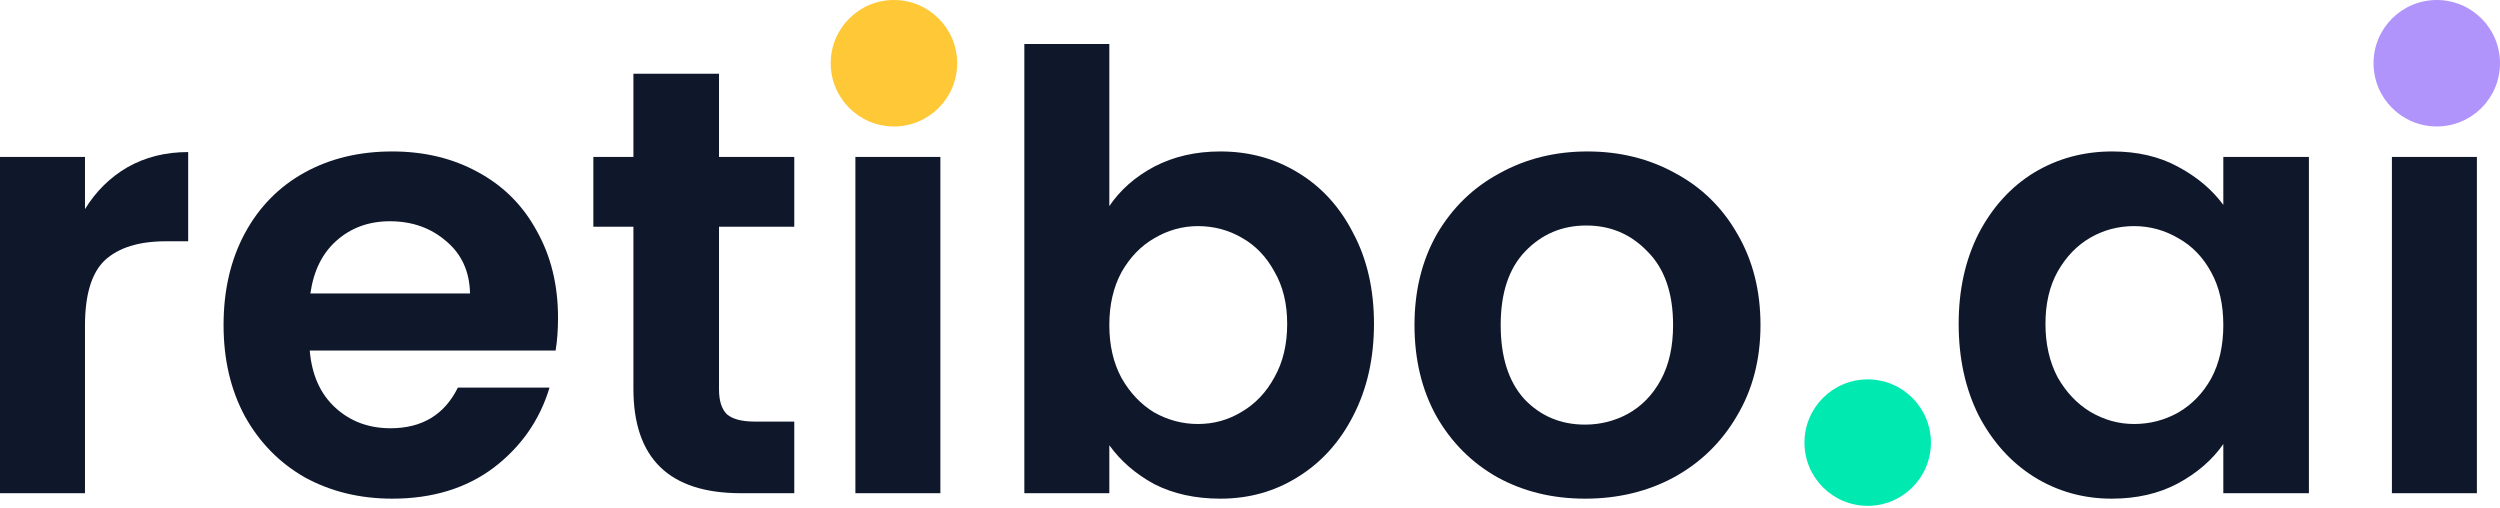<svg width="600" height="122" viewBox="0 0 600 122" fill="none" xmlns="http://www.w3.org/2000/svg">
<path d="M20.396 50.188C23.018 45.915 26.417 42.564 30.594 40.136C34.867 37.708 39.723 36.494 45.162 36.494V57.909H39.772C33.362 57.909 28.506 59.415 25.203 62.426C21.998 65.436 20.396 70.681 20.396 78.159V118.368H0V37.659H20.396V50.188Z" fill="#0F172A"/>
<path d="M133.927 76.266C133.927 79.179 133.733 81.802 133.344 84.133H74.342C74.828 89.96 76.867 94.525 80.461 97.827C84.054 101.129 88.474 102.78 93.718 102.78C101.294 102.78 106.684 99.526 109.889 93.019H131.887C129.556 100.789 125.089 107.199 118.484 112.25C111.88 117.203 103.77 119.679 94.155 119.679C86.385 119.679 79.392 117.98 73.177 114.581C67.058 111.084 62.25 106.179 58.754 99.867C55.355 93.553 53.655 86.269 53.655 78.014C53.655 69.661 55.355 62.328 58.754 56.016C62.153 49.703 66.912 44.846 73.031 41.447C79.15 38.048 86.191 36.348 94.155 36.348C101.828 36.348 108.675 37.999 114.697 41.301C120.815 44.604 125.526 49.314 128.828 55.433C132.227 61.454 133.927 68.399 133.927 76.266ZM112.803 70.438C112.706 65.194 110.812 61.017 107.121 57.909C103.43 54.704 98.914 53.102 93.572 53.102C88.522 53.102 84.249 54.656 80.752 57.764C77.353 60.775 75.265 64.999 74.488 70.438H112.803Z" fill="#0F172A"/>
<path d="M172.561 54.413V93.456C172.561 96.176 173.192 98.167 174.454 99.429C175.814 100.595 178.048 101.178 181.156 101.178H190.625V118.368H177.805C160.614 118.368 152.019 110.016 152.019 93.311V54.413H142.404V37.659H152.019V17.701H172.561V37.659H190.625V54.413H172.561Z" fill="#0F172A"/>
<path d="M215.639 28.044C212.045 28.044 209.034 26.927 206.606 24.694C204.275 22.363 203.11 19.497 203.11 16.098C203.11 12.699 204.275 9.882 206.606 7.648C209.034 5.317 212.045 4.152 215.639 4.152C219.232 4.152 222.194 5.317 224.525 7.648C226.953 9.882 228.167 12.699 228.167 16.098C228.167 19.497 226.953 22.363 224.525 24.694C222.194 26.927 219.232 28.044 215.639 28.044ZM225.691 37.659V118.368H205.295V37.659H225.691Z" fill="#0F172A"/>
<path d="M266.238 49.46C268.86 45.575 272.454 42.418 277.018 39.99C281.68 37.562 286.973 36.348 292.898 36.348C299.794 36.348 306.009 38.048 311.545 41.447C317.179 44.846 321.598 49.703 324.803 56.016C328.105 62.231 329.756 69.467 329.756 77.722C329.756 85.978 328.105 93.311 324.803 99.721C321.598 106.034 317.179 110.938 311.545 114.435C306.009 117.931 299.794 119.679 292.898 119.679C286.876 119.679 281.583 118.514 277.018 116.183C272.551 113.755 268.957 110.647 266.238 106.859V118.368H245.842V10.562H266.238V49.46ZM308.923 77.722C308.923 72.866 307.903 68.69 305.864 65.194C303.921 61.6 301.299 58.881 297.997 57.035C294.792 55.19 291.295 54.267 287.508 54.267C283.817 54.267 280.32 55.239 277.018 57.181C273.813 59.026 271.191 61.746 269.151 65.339C267.209 68.933 266.238 73.158 266.238 78.014C266.238 82.87 267.209 87.095 269.151 90.688C271.191 94.282 273.813 97.05 277.018 98.992C280.32 100.838 283.817 101.76 287.508 101.76C291.295 101.76 294.792 100.789 297.997 98.847C301.299 96.904 303.921 94.136 305.864 90.543C307.903 86.949 308.923 82.676 308.923 77.722Z" fill="#0F172A"/>
<path d="M380.415 119.679C372.646 119.679 365.653 117.98 359.437 114.581C353.221 111.084 348.316 106.179 344.723 99.867C341.226 93.553 339.478 86.269 339.478 78.014C339.478 69.758 341.275 62.474 344.868 56.161C348.559 49.848 353.561 44.992 359.874 41.593C366.187 38.096 373.228 36.348 380.998 36.348C388.768 36.348 395.809 38.096 402.122 41.593C408.435 44.992 413.389 49.848 416.982 56.161C420.673 62.474 422.518 69.758 422.518 78.014C422.518 86.269 420.624 93.553 416.836 99.867C413.146 106.179 408.095 111.084 401.685 114.581C395.372 117.98 388.282 119.679 380.415 119.679ZM380.415 101.906C384.106 101.906 387.554 101.032 390.759 99.284C394.061 97.438 396.683 94.719 398.626 91.125C400.568 87.532 401.54 83.161 401.54 78.014C401.54 70.341 399.5 64.465 395.421 60.386C391.439 56.21 386.534 54.122 380.707 54.122C374.879 54.122 369.975 56.21 365.993 60.386C362.108 64.465 360.165 70.341 360.165 78.014C360.165 85.686 362.059 91.611 365.847 95.787C369.732 99.867 374.588 101.906 380.415 101.906Z" fill="#0F172A"/>
<path d="M446.512 119.388C442.821 119.388 439.761 118.271 437.333 116.037C435.002 113.706 433.837 110.841 433.837 107.442C433.837 104.043 435.002 101.226 437.333 98.992C439.761 96.661 442.821 95.496 446.512 95.496C450.105 95.496 453.067 96.661 455.398 98.992C457.729 101.226 458.895 104.043 458.895 107.442C458.895 110.841 457.729 113.706 455.398 116.037C453.067 118.271 450.105 119.388 446.512 119.388Z" fill="#0F172A"/>
<path d="M470.078 77.722C470.078 69.564 471.681 62.328 474.886 56.016C478.188 49.703 482.607 44.846 488.143 41.447C493.776 38.048 500.041 36.348 506.936 36.348C512.958 36.348 518.203 37.562 522.67 39.99C527.235 42.418 530.877 45.478 533.596 49.168V37.659H554.138V118.368H533.596V106.568C530.974 110.356 527.332 113.512 522.67 116.037C518.105 118.465 512.812 119.679 506.791 119.679C499.992 119.679 493.776 117.931 488.143 114.435C482.607 110.938 478.188 106.034 474.886 99.721C471.681 93.311 470.078 85.978 470.078 77.722ZM533.596 78.014C533.596 73.061 532.625 68.836 530.683 65.339C528.74 61.746 526.118 59.026 522.816 57.181C519.514 55.239 515.969 54.267 512.181 54.267C508.393 54.267 504.897 55.19 501.692 57.035C498.487 58.881 495.864 61.6 493.825 65.194C491.882 68.69 490.911 72.866 490.911 77.722C490.911 82.579 491.882 86.852 493.825 90.543C495.864 94.136 498.487 96.904 501.692 98.847C504.994 100.789 508.49 101.76 512.181 101.76C515.969 101.76 519.514 100.838 522.816 98.992C526.118 97.05 528.74 94.331 530.683 90.834C532.625 87.24 533.596 82.967 533.596 78.014Z" fill="#0F172A"/>
<path d="M584.402 28.044C580.808 28.044 577.797 26.927 575.369 24.694C573.038 22.363 571.873 19.497 571.873 16.098C571.873 12.699 573.038 9.882 575.369 7.648C577.797 5.317 580.808 4.152 584.402 4.152C587.995 4.152 590.957 5.317 593.288 7.648C595.716 9.882 596.93 12.699 596.93 16.098C596.93 19.497 595.716 22.363 593.288 24.694C590.957 26.927 587.995 28.044 584.402 28.044ZM594.454 37.659V118.368H574.058V37.659H594.454Z" fill="#0F172A"/>
<path d="M229.72 15.175C229.72 23.557 222.925 30.351 214.544 30.351C206.163 30.351 199.369 23.557 199.369 15.175C199.369 6.794 206.163 0 214.544 0C222.925 0 229.72 6.794 229.72 15.175Z" fill="#FEC836"/>
<path d="M463.421 106.228C463.421 114.609 456.627 121.403 448.246 121.403C439.865 121.403 433.07 114.609 433.07 106.228C433.07 97.847 439.865 91.053 448.246 91.053C456.627 91.053 463.421 97.847 463.421 106.228Z" fill="#00E9B0"/>
<path d="M600 15.175C600 23.557 593.206 30.351 584.825 30.351C576.443 30.351 569.649 23.557 569.649 15.175C569.649 6.794 576.443 0 584.825 0C593.206 0 600 6.794 600 15.175Z" fill="#B193FC"/>
</svg>
